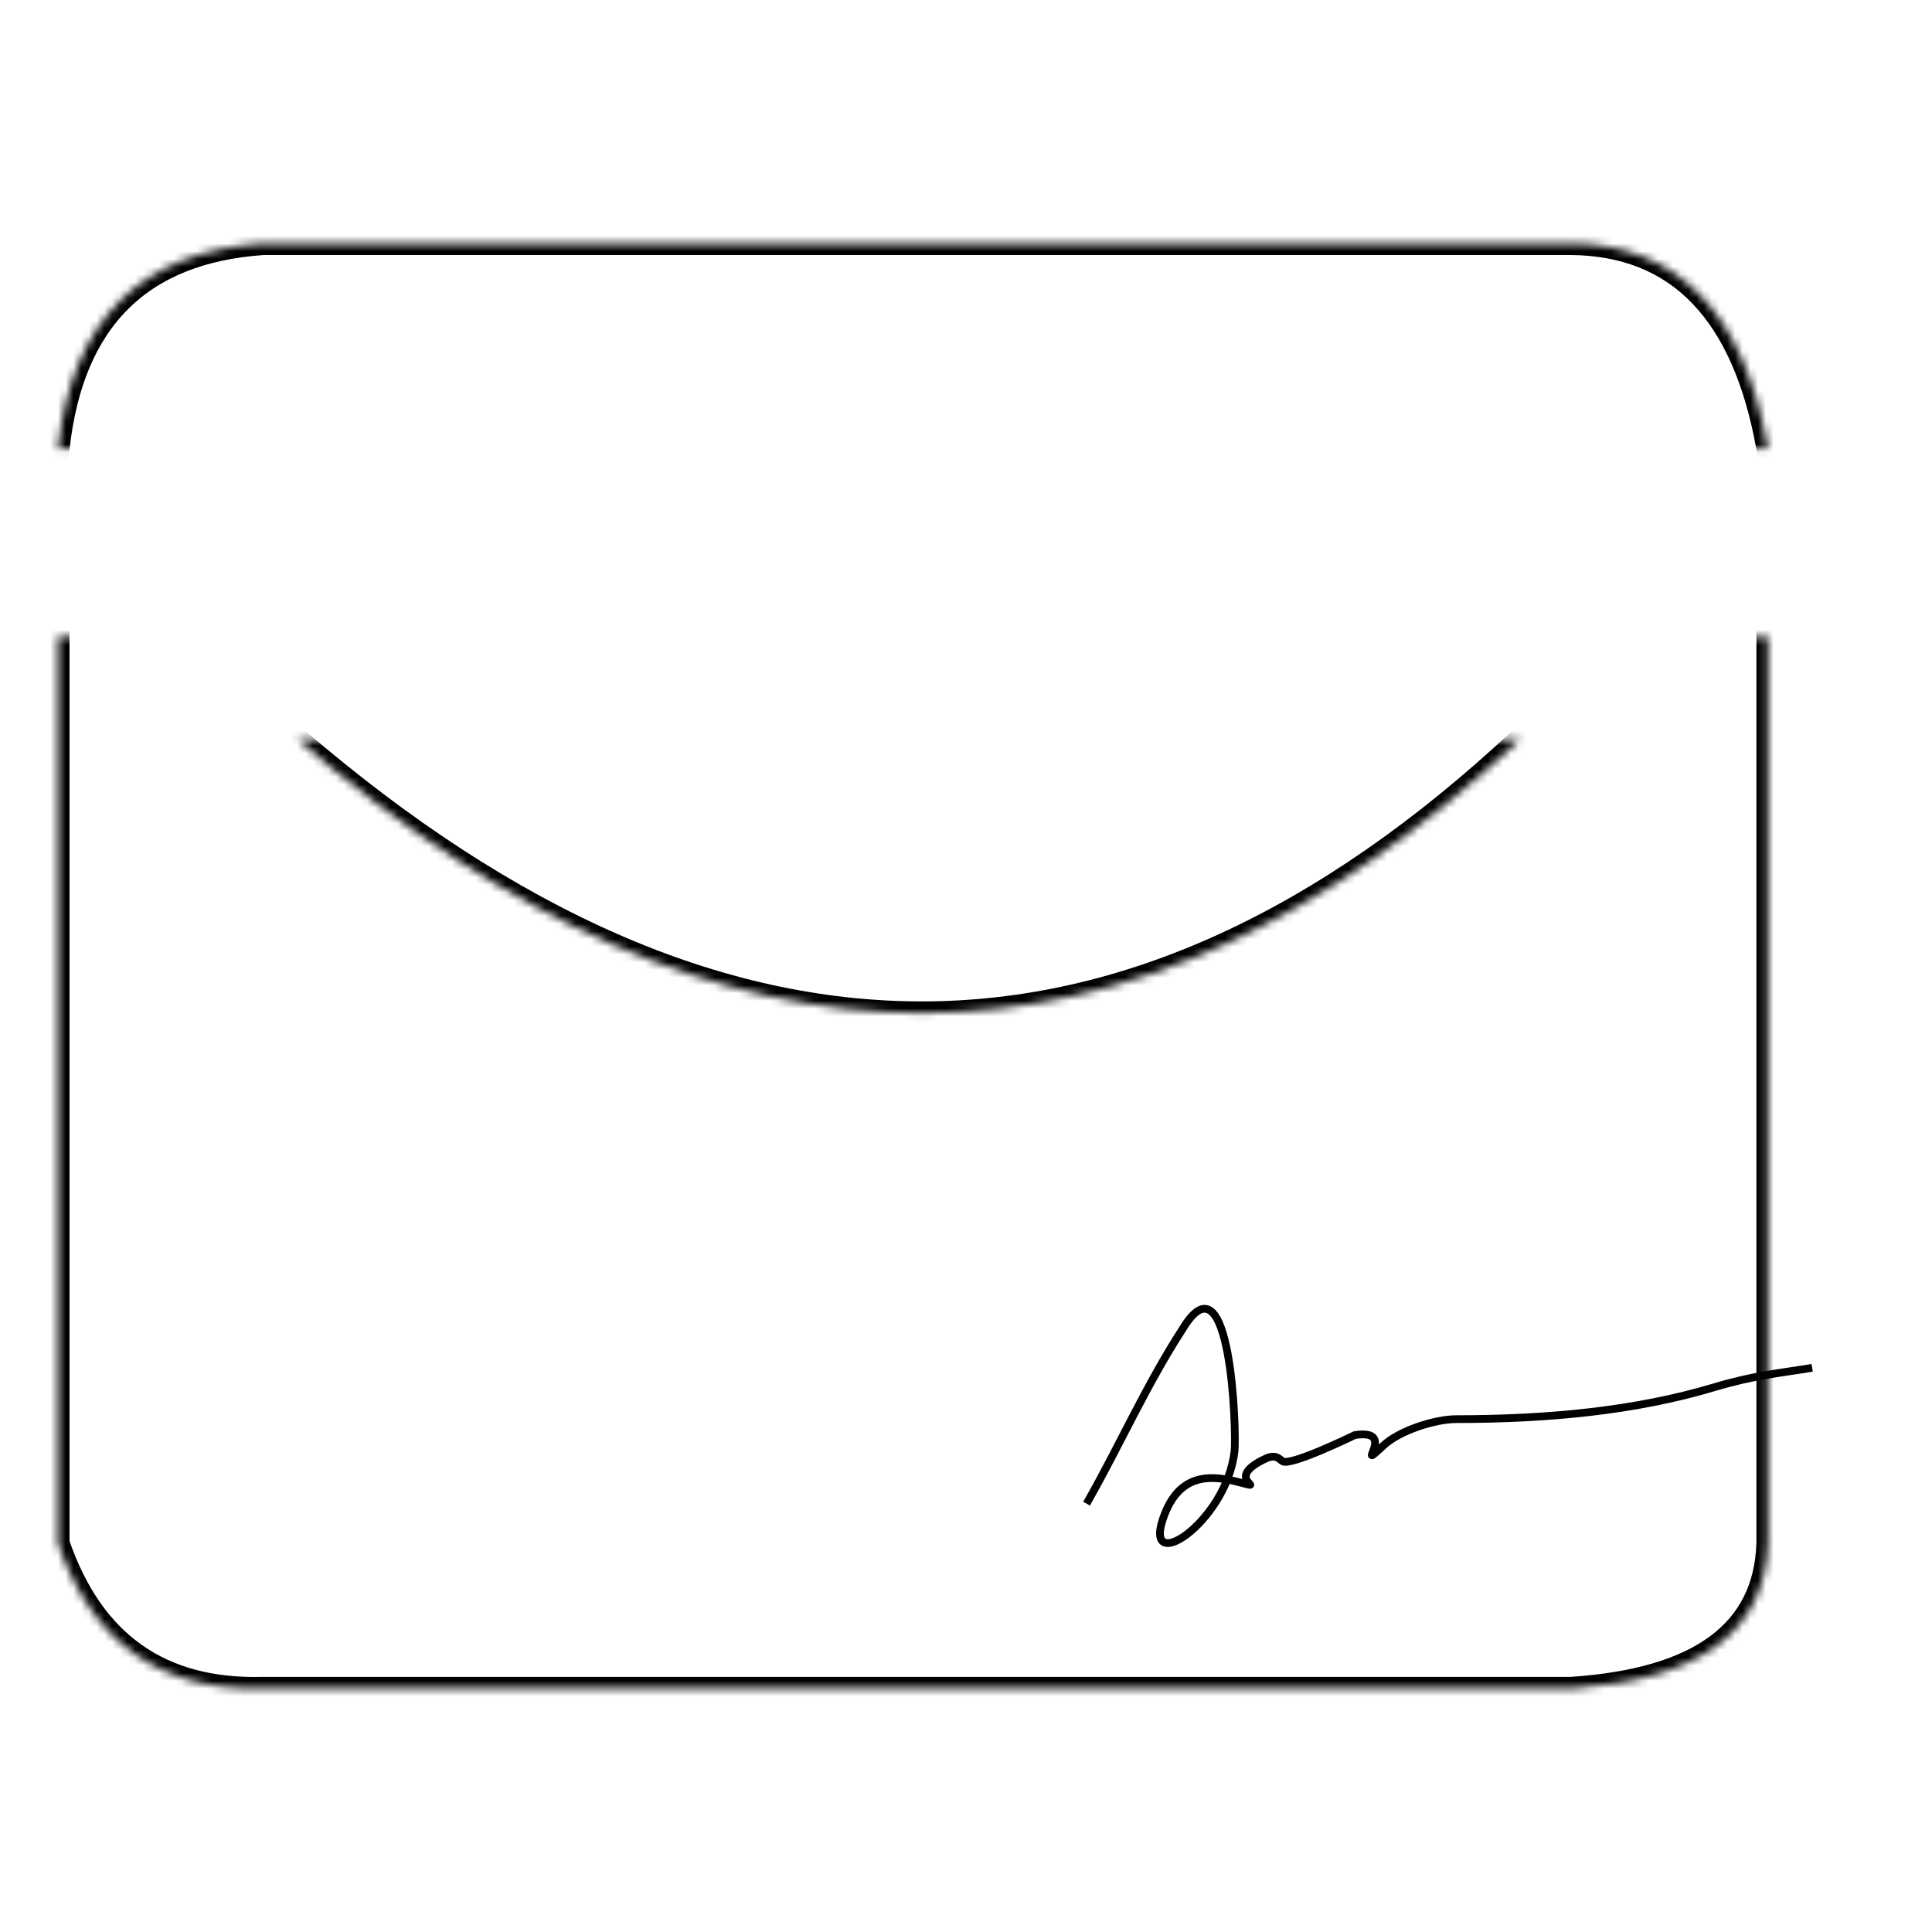 <?xml version="1.0" encoding="UTF-8" standalone="no"?><!-- Generator: Gravit.io --><svg xmlns="http://www.w3.org/2000/svg" xmlns:xlink="http://www.w3.org/1999/xlink" style="isolation:isolate" viewBox="0 0 250 250" width="250pt" height="250pt"><defs><clipPath id="_clipPath_AqpVkSDjEm4aBpl0dyJjKFAfURBMKUYa"><rect width="250" height="250"/></clipPath></defs><g clip-path="url(#_clipPath_AqpVkSDjEm4aBpl0dyJjKFAfURBMKUYa)"><mask id="_mask_QbPMPGdOnY7eoMHkAJthAZ9iFejRWxbR"><path d=" M 7.498 58.054 C 9.31 41.431 18.172 32.591 34.052 31.5 L 203.333 31.5 C 217.188 31.65 225.682 40.512 228.781 58.054" fill="white" stroke="none"/></mask><path d=" M 7.498 58.054 C 9.31 41.431 18.172 32.591 34.052 31.5 L 203.333 31.5 C 217.188 31.65 225.682 40.512 228.781 58.054" fill="none"/><path d=" M 7.498 58.054 C 9.31 41.431 18.172 32.591 34.052 31.5 L 203.333 31.5 C 217.188 31.65 225.682 40.512 228.781 58.054" fill="none" mask="url(#_mask_QbPMPGdOnY7eoMHkAJthAZ9iFejRWxbR)" vector-effect="non-scaling-stroke" stroke-width="3" stroke="rgb(0,0,0)" stroke-linejoin="miter" stroke-linecap="square" stroke-miterlimit="3"/><mask id="_mask_cmT9Kvrh3yZ1l4wYGb4PrOqtj7gS4YtS"><path d=" M 7.498 82.395 L 7.498 199.675 C 11.924 212.583 20.786 218.864 34.052 218.484 L 203.333 218.484 C 219.929 217.377 228.423 211.119 228.781 199.675 L 228.781 82.395" fill="white" stroke="none"/></mask><path d=" M 7.498 82.395 L 7.498 199.675 C 11.924 212.583 20.786 218.864 34.052 218.484 L 203.333 218.484 C 219.929 217.377 228.423 211.119 228.781 199.675 L 228.781 82.395" fill="none"/><path d=" M 7.498 82.395 L 7.498 199.675 C 11.924 212.583 20.786 218.864 34.052 218.484 L 203.333 218.484 C 219.929 217.377 228.423 211.119 228.781 199.675 L 228.781 82.395" fill="none" mask="url(#_mask_cmT9Kvrh3yZ1l4wYGb4PrOqtj7gS4YtS)" vector-effect="non-scaling-stroke" stroke-width="3" stroke="rgb(0,0,0)" stroke-linejoin="miter" stroke-linecap="square" stroke-miterlimit="3"/><mask id="_mask_kMFHQnwO6zADnnbTFgevnOcOSQbP7xoF"><path d=" M 38.478 95.672 C 93.43 142.879 146.18 142.89 196.695 95.672" fill="white" stroke="none"/></mask><path d=" M 38.478 95.672 C 93.43 142.879 146.18 142.89 196.695 95.672" fill="none"/><path d=" M 38.478 95.672 C 93.43 142.879 146.18 142.89 196.695 95.672" fill="none" mask="url(#_mask_kMFHQnwO6zADnnbTFgevnOcOSQbP7xoF)" vector-effect="non-scaling-stroke" stroke-width="3" stroke="rgb(0,0,0)" stroke-linejoin="miter" stroke-linecap="square" stroke-miterlimit="3"/><path d=" M 140.844 194.136 C 144.997 186.794 148.372 179.163 153 172.011 C 159.3 161.511 160.016 185.363 159.75 187.761 C 158.706 197.155 147.293 204.465 150.75 195.823 C 152.697 190.955 156.263 190.779 159.938 191.698 C 164.858 192.928 157.716 191.498 163.875 188.698 C 164.221 188.541 164.626 188.443 165 188.511 C 165.359 188.576 165.653 188.845 165.938 189.073 C 166.875 189.823 175.313 185.698 175.313 185.698 C 181.087 184.81 174.886 190.889 179.063 187.011 C 181.1 185.119 185.685 183.636 188.438 183.636 C 200.411 183.636 211.704 182.543 221.813 179.511 C 226.984 177.959 230.598 177.64 234 177.073" fill="none" vector-effect="non-scaling-stroke" stroke-width="1" stroke="rgb(0,0,0)" stroke-linejoin="miter" stroke-linecap="square" stroke-miterlimit="3"/></g></svg>